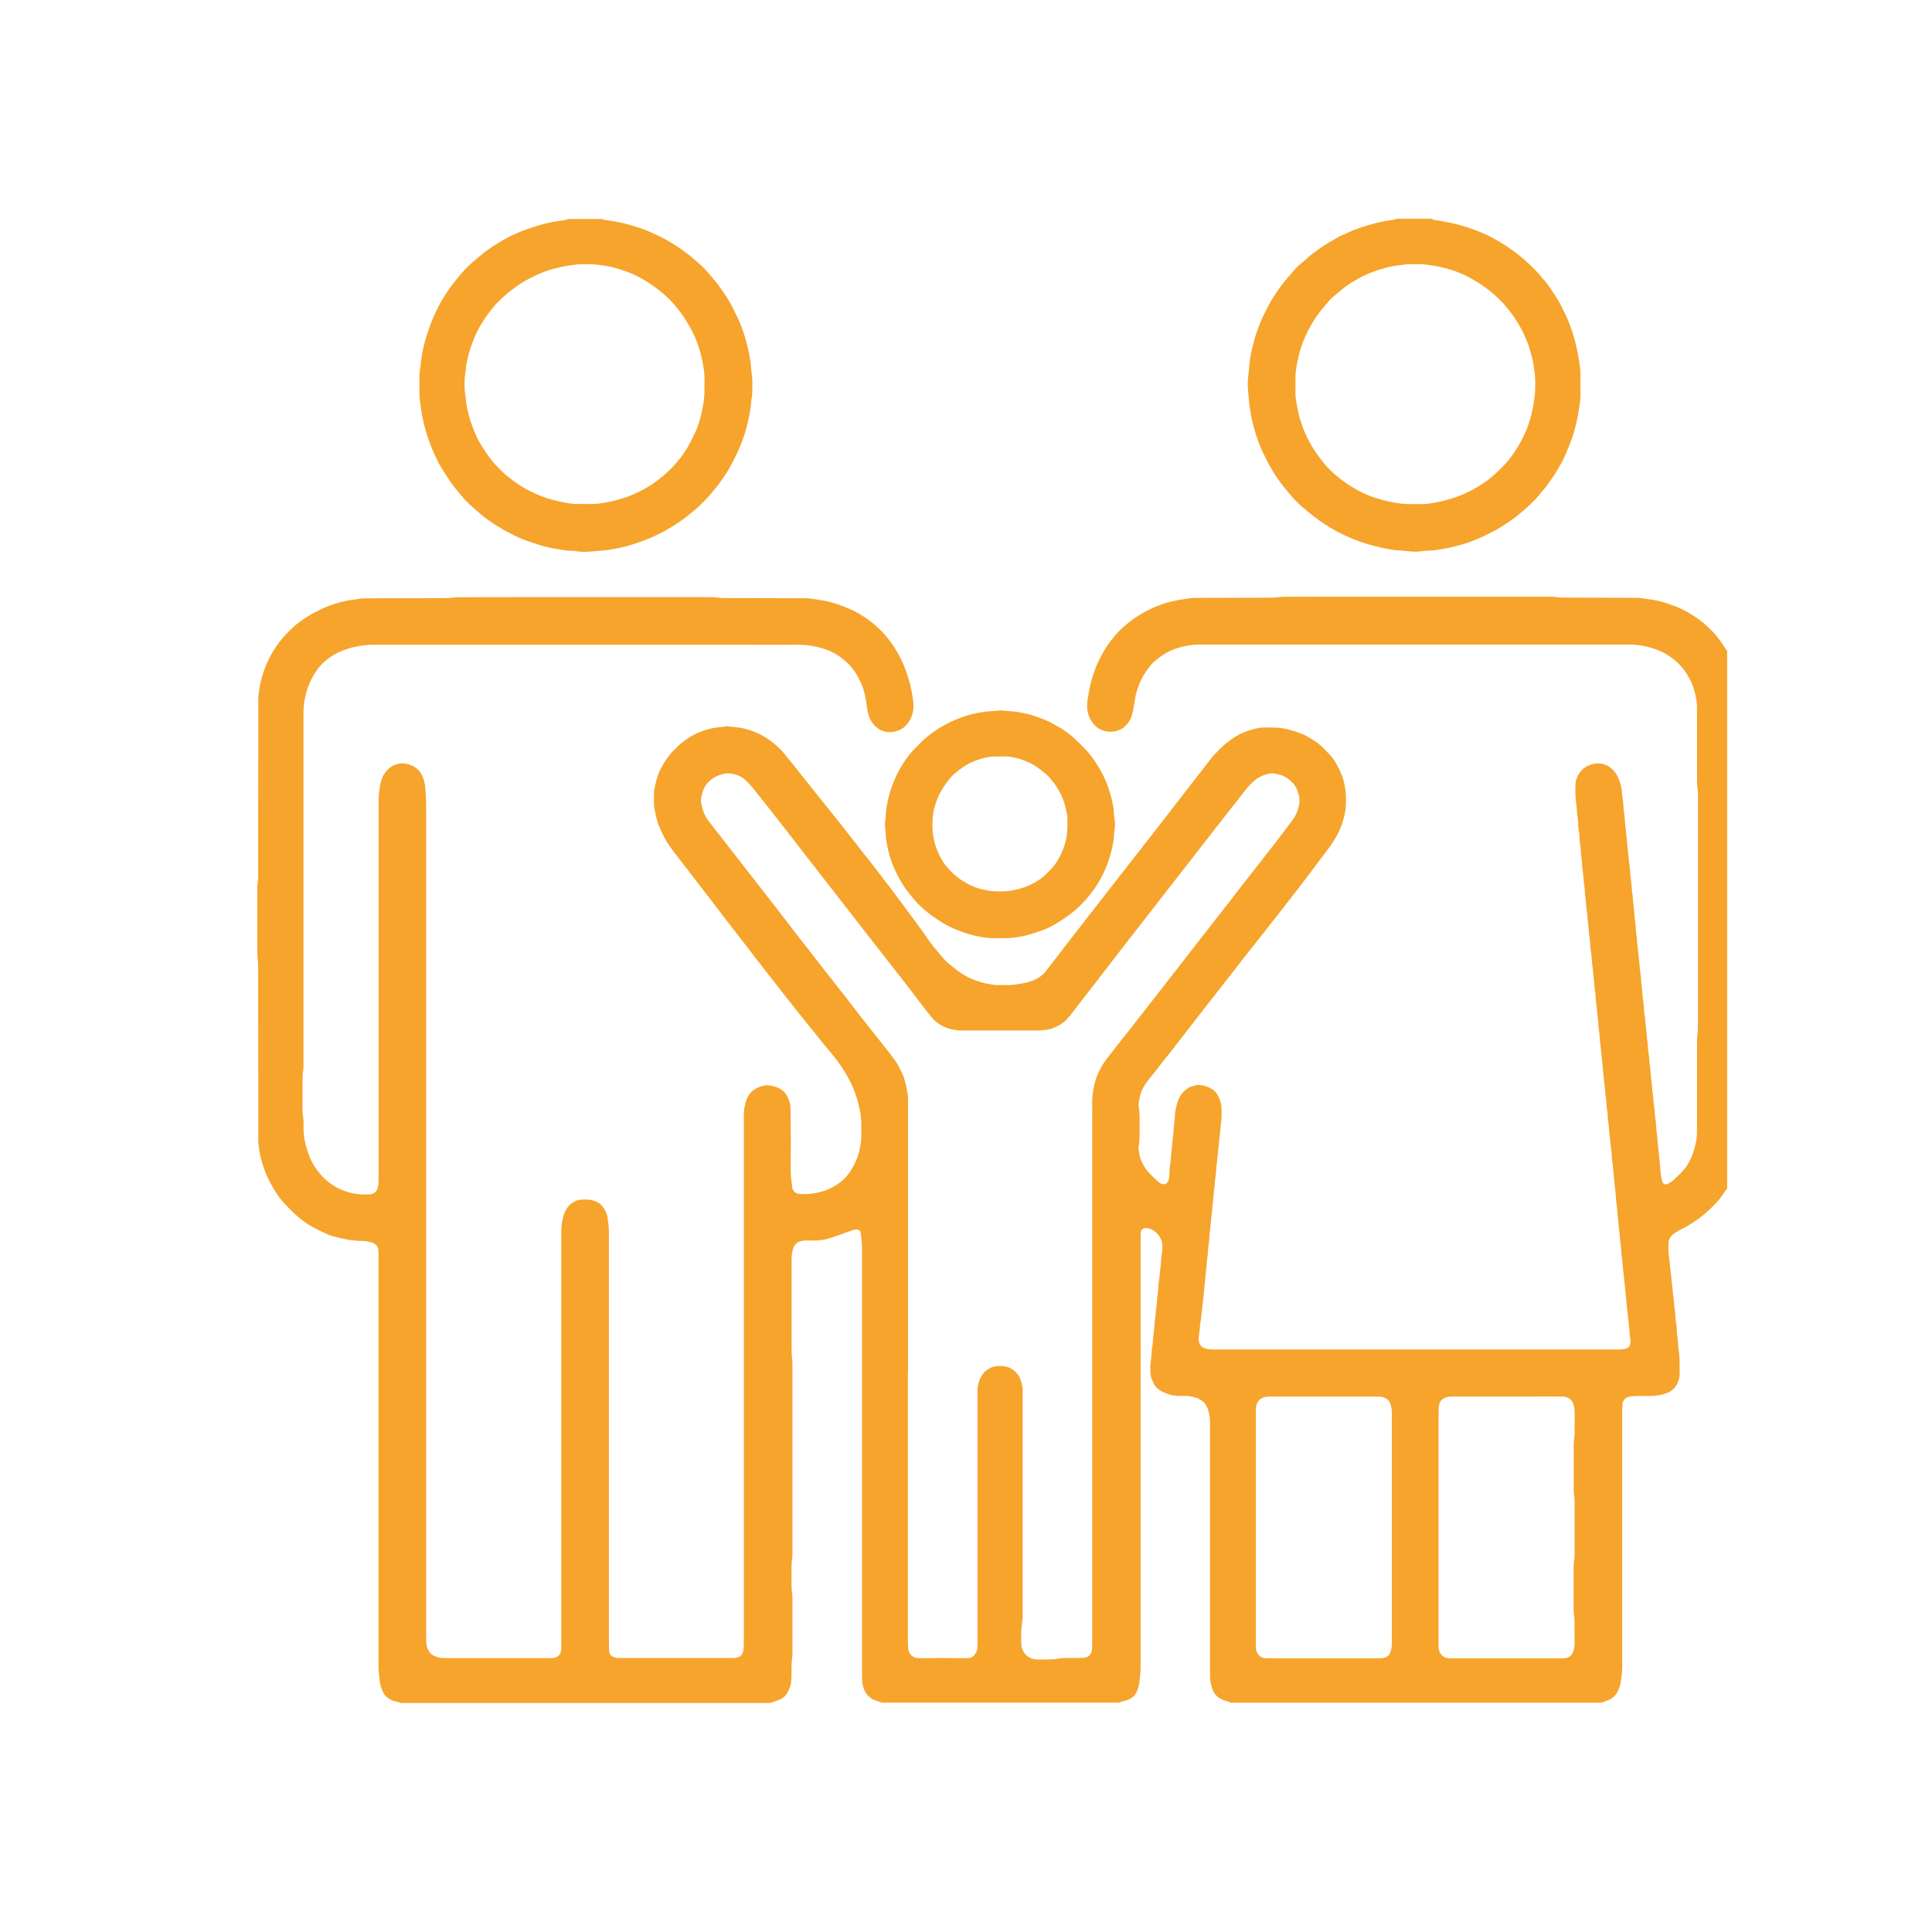 <?xml version="1.0" encoding="UTF-8"?>
<svg id="Capa_3" data-name="Capa 3" xmlns="http://www.w3.org/2000/svg" viewBox="0 0 250 250">
  <defs>
    <style>
      .cls-1 {
        fill: #f6a42c;
        stroke-width: 0px;
      }
    </style>
  </defs>
  <path class="cls-1" d="M51.98,220.41c-.11-.04-.21-.1-.33-.13-.17-.05-.34-.08-.51-.12-.35-.09-.66-.25-.95-.46-.24-.17-.44-.39-.58-.66-.26-.47-.41-.97-.47-1.51-.03-.35-.08-.7-.12-1.05-.02-.23-.03-.47-.04-.7,0-.35,0-.71,0-1.06,0-17.15,0-34.31,0-51.46,0-.38,0-.77,0-1.15,0-.18-.02-.35-.05-.53-.04-.24-.17-.44-.37-.58-.12-.08-.25-.15-.39-.2-.45-.14-.91-.23-1.39-.23-1.25,0-2.45-.26-3.65-.59-.37-.1-.73-.24-1.07-.4-.53-.26-1.06-.51-1.58-.79-.78-.42-1.49-.95-2.15-1.54-.57-.51-1.1-1.06-1.62-1.62-.36-.39-.68-.82-.96-1.26-.37-.57-.7-1.16-1-1.76-.54-1.09-.9-2.23-1.14-3.42-.13-.64-.2-1.28-.19-1.93,0-.38,0-.76,0-1.15,0-6.77,0-13.53-.01-20.3,0-.65,0-1.29-.09-1.94-.04-.23-.03-.47-.03-.7,0-2.68,0-5.35,0-8.03,0-.29,0-.59.05-.88.06-.41.07-.82.07-1.23,0-1.29,0-2.59,0-3.88,0-5.77,0-11.53.01-17.3,0-.5,0-1,.01-1.5,0-.29.03-.59.08-.88.06-.35.11-.7.18-1.04.42-1.92,1.22-3.68,2.4-5.26.56-.76,1.22-1.44,1.91-2.07.26-.24.54-.45.83-.66.64-.47,1.3-.91,2.02-1.26.58-.29,1.16-.58,1.77-.8,1.05-.39,2.13-.68,3.25-.8.09,0,.18-.01.26-.03.58-.13,1.17-.13,1.76-.13,3.03,0,6.06-.01,9.09-.02.62,0,1.23,0,1.85-.09.32-.04.65-.03.97-.03,2.32,0,4.65-.01,6.97-.01,8.18,0,16.36,0,24.54,0,.62,0,1.23,0,1.85.09.32.04.65.03.97.03,1.62,0,3.24,0,4.85.01,1.47,0,2.94,0,4.41.01,1.24,0,1.25,0,2.46.19.93.14,1.85.33,2.74.66.52.19,1.04.4,1.56.63.76.33,1.45.78,2.13,1.25.85.59,1.6,1.3,2.28,2.07.66.76,1.23,1.58,1.7,2.46.1.18.19.37.28.55.52,1,.88,2.05,1.17,3.14.2.74.34,1.49.44,2.25.1.74.06,1.47-.22,2.17-.21.53-.53.98-.97,1.34-.16.13-.33.24-.52.33-.55.24-1.13.34-1.72.26-.48-.06-.9-.26-1.27-.57-.51-.42-.87-.96-1.05-1.6-.1-.34-.18-.68-.22-1.04-.06-.68-.21-1.34-.37-1.99-.1-.4-.24-.79-.42-1.16-.11-.24-.24-.47-.35-.71-.27-.56-.66-1.04-1.05-1.52-.85-.88-1.81-1.59-2.96-2.02-.47-.17-.95-.31-1.44-.42-.72-.16-1.45-.25-2.19-.25-2.53.01-5.06,0-7.59,0-15.51,0-31.01,0-46.52,0-.24,0-.47,0-.71,0-.8-.03-1.59.07-2.37.22-1.11.21-2.16.57-3.13,1.16-.73.45-1.38.99-1.91,1.68-.83,1.1-1.38,2.32-1.67,3.66-.15.69-.24,1.39-.23,2.1,0,.62,0,1.24,0,1.85,0,14.21,0,28.42,0,42.63,0,.32,0,.65,0,.97,0,.29,0,.59-.05.88-.06.35-.07.7-.07,1.06,0,1.29,0,2.59,0,3.88,0,.35.01.71.07,1.06.05.29.06.59.06.88,0,.21,0,.41,0,.62,0,.92.17,1.81.45,2.69.18.56.38,1.11.66,1.63.24.44.51.86.83,1.25.13.16.26.32.39.48.08.09.15.18.24.26.92.86,1.95,1.51,3.16,1.86.94.27,1.9.37,2.88.29.06,0,.12-.01.17-.03.34-.08.59-.26.73-.58.09-.22.15-.45.17-.68.01-.23.02-.47.03-.71,0-.47,0-.94,0-1.41,0-15.68,0-31.36,0-47.05,0-.24,0-.47,0-.71,0-.29.02-.59.07-.88.03-.17.05-.35.07-.52.03-.32.12-.64.2-.95.19-.67.56-1.23,1.1-1.67.16-.13.34-.24.53-.32.24-.11.5-.18.76-.22.23-.04.47-.04.7,0,.41.07.8.19,1.16.4.4.22.71.52.92.92.26.47.42.97.49,1.5q.14,1.2.15,2.46c0,35.54,0,71.08,0,106.62,0,.41,0,.82,0,1.24,0,.21,0,.41.02.62.01.42.15.81.39,1.16.15.23.34.4.59.52.35.17.71.29,1.1.3.24.01.47.01.71.01,4.24,0,8.47,0,12.71,0,.21,0,.41,0,.62,0,.12,0,.23-.01.35-.03.55-.06.91-.42.97-.97.02-.18.03-.35.03-.53,0-.35,0-.71,0-1.06,0-17.36,0-34.72,0-52.08,0-.18,0-.35,0-.53-.02-.59.09-1.17.21-1.75.09-.43.26-.84.49-1.22.28-.44.66-.75,1.12-.97.21-.1.44-.16.68-.18.35-.03.71-.03,1.06,0,.42.04.81.16,1.17.36.29.16.52.38.71.65.2.29.36.61.46.95.05.17.09.34.11.52.04.29.08.58.11.88.02.26.04.53.04.79,0,.47,0,.94,0,1.41,0,17.01,0,34.01,0,51.02,0,.5,0,1,.01,1.5,0,.18.03.35.06.52.05.24.2.43.42.53.13.06.27.11.42.14.14.03.29.04.44.04.26,0,.53,0,.79,0,4.38,0,8.77,0,13.15,0,.29,0,.59,0,.88-.01.15,0,.29-.02.44-.06.34-.08.58-.27.7-.6.07-.19.12-.39.13-.6.01-.21.02-.41.02-.62,0-.41,0-.82,0-1.24,0-21.62,0-43.25,0-64.87,0-.79,0-1.59,0-2.38,0-.63.13-1.23.33-1.82.26-.77.78-1.3,1.52-1.63.24-.11.5-.18.76-.24.26-.06.53-.06.79-.01.17.03.35.07.52.11.32.08.61.21.89.38.28.18.51.4.68.68.33.54.53,1.12.55,1.75,0,.24.01.47.01.71,0,.79,0,1.59.02,2.38.02.76.02,1.53,0,2.29-.02.94,0,1.88,0,2.82,0,.38.02.76.08,1.14.05.32.07.64.11.96.03.21.14.38.29.53.18.17.39.26.63.27.5.04,1,.04,1.5-.02.97-.12,1.91-.36,2.78-.83.81-.44,1.52-.99,2.08-1.74.67-.88,1.11-1.87,1.4-2.93.11-.64.26-1.27.26-1.92,0-.44,0-.88,0-1.32.02-1.01-.14-1.99-.39-2.97-.23-.88-.54-1.74-.93-2.57-.49-1.01-1.08-1.96-1.74-2.86-.28-.38-.57-.75-.88-1.11-.75-.87-1.45-1.78-2.17-2.67-.37-.46-.75-.9-1.12-1.37-.4-.51-.8-1.01-1.21-1.52-.51-.65-1.02-1.29-1.53-1.94-.38-.48-.76-.97-1.14-1.46-.71-.9-1.42-1.8-2.12-2.71-.79-1.02-1.58-2.05-2.37-3.08-.61-.79-1.23-1.58-1.84-2.37-.16-.21-.32-.42-.48-.63-.88-1.14-1.74-2.3-2.63-3.43-1.03-1.32-2.04-2.66-3.08-3.98-.36-.46-.71-.94-1.06-1.41-.47-.64-.85-1.34-1.18-2.06-.06-.13-.12-.27-.18-.4-.2-.43-.34-.87-.46-1.33-.12-.46-.2-.92-.28-1.38-.03-.14-.04-.29-.04-.44,0-.47,0-.94,0-1.41,0-.15.01-.29.04-.44.16-.9.39-1.78.79-2.61.18-.37.39-.73.61-1.07.32-.49.67-.97,1.09-1.38.1-.1.21-.21.31-.31.57-.61,1.23-1.09,1.94-1.52.74-.45,1.53-.75,2.36-.97.43-.11.86-.21,1.3-.22.38-.01.76-.13,1.14-.11.35.02.7.09,1.05.11.74.05,1.45.25,2.14.5,1.01.37,1.91.91,2.74,1.58.57.46,1.08.99,1.55,1.57.66.82,1.33,1.65,1.99,2.48.83,1.03,1.65,2.07,2.47,3.11.83,1.03,1.66,2.06,2.49,3.09.48.6.94,1.2,1.41,1.81.31.39.62.79.93,1.18.65.83,1.31,1.67,1.96,2.5,1.69,2.15,3.32,4.35,4.95,6.55.75,1.02,1.51,2.03,2.22,3.08.41.61.88,1.17,1.36,1.74.15.18.31.36.46.54.3.36.63.69,1,.99.52.43,1.05.85,1.63,1.21.53.33,1.07.61,1.66.81.25.09.5.17.75.25.31.1.62.18.94.22.18.02.35.06.52.09.2.03.41.06.61.06.53,0,1.06,0,1.59,0,.18,0,.35-.03.53-.05.29-.04.58-.08.87-.12.53-.07,1.04-.2,1.54-.38.5-.18.95-.46,1.36-.8.13-.11.25-.25.36-.39.54-.69,1.08-1.4,1.62-2.09.82-1.04,1.6-2.11,2.43-3.14.61-.76,1.19-1.54,1.78-2.3.63-.81,1.27-1.62,1.9-2.43.61-.79,1.22-1.58,1.84-2.37.61-.79,1.23-1.58,1.85-2.36.09-.12.18-.23.27-.35.74-.95,1.48-1.9,2.23-2.85.61-.79,1.22-1.59,1.84-2.37.82-1.04,1.61-2.1,2.43-3.14.59-.74,1.15-1.49,1.73-2.23.5-.65,1.01-1.31,1.51-1.95.13-.16.26-.32.4-.47.24-.26.5-.5.74-.76.49-.51,1.05-.94,1.63-1.35,1.06-.74,2.24-1.16,3.5-1.39.17-.03.35-.04.53-.04.44,0,.88,0,1.32,0,.74,0,1.46.13,2.17.33.42.12.84.27,1.26.41.33.12.65.27.96.45.77.44,1.51.92,2.12,1.57.22.23.45.46.68.7.33.34.6.72.84,1.13.55.95.97,1.95,1.16,3.03.08.44.14.87.14,1.31,0,.26,0,.53,0,.79,0,.56-.06,1.12-.2,1.66-.03.11-.06.23-.09.34-.21.93-.6,1.78-1.08,2.6-.28.48-.59.95-.93,1.39-1.1,1.45-2.18,2.92-3.29,4.37-.82,1.08-1.65,2.14-2.49,3.21-.66.83-1.31,1.66-1.96,2.5-.99,1.28-2.01,2.54-3.01,3.81-.62.79-1.22,1.58-1.84,2.37-.61.79-1.23,1.58-1.85,2.36-.09.12-.18.24-.27.35-.74.95-1.48,1.9-2.23,2.85-.63.81-1.26,1.63-1.89,2.44-.82,1.04-1.61,2.1-2.45,3.12-.04.05-.08.09-.11.14-.62.82-1.26,1.63-1.91,2.43-.17.21-.31.43-.46.65-.32.5-.54,1.04-.64,1.63-.02.15-.05.29-.08.43-.05.26-.07.53-.02.79.09.5.09,1,.1,1.5,0,.65,0,1.29,0,1.94,0,.44-.02.88-.09,1.32-.06.35-.05.7.02,1.05.03.14.06.29.08.43.04.23.11.46.22.67.11.24.23.48.36.71.14.26.31.5.51.72.4.43.82.85,1.26,1.24.11.1.23.18.36.25.13.08.27.11.42.11.23,0,.39-.1.5-.3.09-.15.14-.32.17-.5.02-.15.04-.29.04-.44.02-.53.04-1.06.15-1.58.04-.7.12-1.41.2-2.11.05-.47.06-.94.14-1.4.03-.14.04-.29.04-.44.01-.44.06-.88.13-1.32.04-.26.05-.53.06-.79.03-.65.18-1.28.39-1.89.2-.57.52-1.05.99-1.44.2-.17.42-.32.68-.41.22-.07.45-.14.68-.19.2-.05.41-.04.61-.02.5.07.97.22,1.41.49.31.19.55.44.74.75.32.54.51,1.12.53,1.76.02.74.04,1.47-.11,2.2-.01.06-.02.12-.02.17-.02.8-.16,1.58-.23,2.37-.06.73-.17,1.46-.21,2.19-.1.46-.12.93-.14,1.4,0,.12-.01.24-.04.35-.08.43-.12.87-.14,1.32,0,.15-.03.29-.05.44-.01.09-.04.17-.04.26-.05.82-.17,1.64-.24,2.46-.02.32-.04.65-.1.96-.01.06-.02.12-.03.17-.03.41-.05.82-.1,1.23-.05.41-.13.81-.13,1.23,0,.03,0,.06,0,.09,0,.41-.11.82-.15,1.23-.03.41-.02.82-.1,1.23-.06.32-.08.64-.1.96-.01.23-.02.47-.06.7-.06.38-.1.76-.12,1.14-.01.23-.04.47-.07.7-.01.12-.05.23-.05.35-.03.79-.17,1.58-.23,2.37-.02.23-.05.47-.08.7-.03.26-.06.53-.09.79-.02.18-.03.35-.07.53-.07.35-.1.7-.12,1.05-.02.26-.06.53-.1.79-.03.2-.04.41-.03.62.01.15.04.29.1.43.12.29.31.49.61.6.22.08.45.14.69.16.18.01.35.02.53.02.38,0,.76,0,1.15,0,16.71,0,33.42,0,50.13,0,.41,0,.82,0,1.24,0,.18,0,.35,0,.53-.04.14-.02.29-.07.42-.12.24-.09.38-.27.43-.52.03-.11.04-.23.04-.35,0-.15-.02-.29-.03-.44-.02-.15-.06-.29-.07-.44-.02-.8-.16-1.58-.23-2.37-.06-.73-.18-1.46-.21-2.19-.09-.46-.1-.94-.15-1.4-.08-.7-.15-1.4-.22-2.1,0-.09-.04-.17-.04-.26-.03-.41-.06-.82-.1-1.23-.04-.38-.14-.75-.14-1.14,0-.03,0-.06,0-.09,0-.47-.12-.93-.15-1.4-.04-.47-.04-.94-.13-1.4-.04-.23-.05-.47-.07-.7-.02-.23-.02-.47-.06-.7-.08-.47-.09-.94-.14-1.4-.08-.7-.16-1.4-.2-2.11-.09-.46-.1-.94-.15-1.4-.07-.7-.16-1.4-.2-2.11-.1-.49-.13-.99-.15-1.49,0-.15-.03-.29-.05-.44-.06-.32-.08-.64-.11-.96-.07-.76-.18-1.52-.22-2.28-.09-.43-.12-.87-.14-1.32,0-.15-.01-.3-.04-.44-.09-.46-.12-.93-.14-1.4,0-.12-.01-.24-.04-.35-.08-.43-.12-.87-.14-1.31,0-.15-.03-.29-.05-.44-.01-.09-.04-.17-.04-.26-.05-.79-.15-1.58-.23-2.37-.01-.12,0-.24-.02-.35-.11-.73-.15-1.46-.24-2.19-.01-.09-.04-.17-.04-.26-.03-.41-.05-.82-.1-1.23-.05-.41-.13-.81-.13-1.23,0-.06,0-.12,0-.18-.11-.76-.16-1.52-.25-2.28-.02-.17-.06-.35-.07-.52-.02-.5-.05-1-.15-1.49-.03-.74-.14-1.46-.21-2.19-.03-.32-.04-.65-.11-.96,0-.03-.01-.06-.01-.09-.03-.41-.05-.82-.1-1.23-.04-.41-.14-.81-.14-1.23,0-.32-.04-.65-.1-.96-.01-.06-.02-.12-.03-.17-.04-.76-.15-1.52-.22-2.28,0-.03,0-.06,0-.09,0-.44-.13-.87-.16-1.31-.03-.44-.04-.88-.12-1.32-.04-.2-.05-.41-.06-.61-.01-.15,0-.29-.02-.44-.04-.38-.11-.76-.14-1.14-.03-.38-.04-.76-.12-1.14,0-.03-.01-.06-.01-.09-.05-.79-.15-1.58-.23-2.37,0-.06,0-.12,0-.18,0-.44-.12-.87-.15-1.31-.03-.44-.03-.88-.12-1.32-.06-.29-.07-.58-.08-.88-.01-.35-.03-.71-.1-1.05-.02-.12-.05-.23-.05-.35,0-.71-.15-1.4-.19-2.11-.03-.53-.04-1.06-.01-1.59.02-.42.14-.81.33-1.18.34-.66.87-1.1,1.57-1.35.08-.03.17-.05.25-.08.68-.22,1.34-.13,1.97.17.11.05.21.11.3.18.4.3.75.66.98,1.12.1.21.2.43.28.65.18.53.32,1.07.35,1.63,0,.15.01.3.04.44.09.49.14.99.15,1.49.11.7.16,1.4.21,2.11.1.46.1.94.15,1.4.08.7.14,1.4.21,2.11.04.44.12.87.14,1.32,0,.12.02.24.04.35.08.41.1.82.13,1.23.07.76.18,1.52.22,2.28.09.43.1.88.14,1.31.07.73.17,1.46.21,2.19.09.43.12.87.14,1.32,0,.18.02.35.05.53.07.38.11.76.12,1.14,0,.03,0,.06,0,.09.1.76.16,1.52.25,2.28,0,.06.02.12.03.17.03.41.05.82.1,1.23.04.41.14.81.14,1.23,0,.32.04.65.1.96,0,.03.01.06.01.09.03.41.06.82.1,1.23.04.41.14.81.14,1.23,0,.32.04.65.1.97.04.2.06.41.07.61.02.35.05.7.11,1.05.04.23.05.47.07.7.02.23.02.47.06.7.08.47.12.93.14,1.4,0,.12.01.24.04.35.08.43.12.87.14,1.31,0,.15.03.29.05.44.01.09.04.17.04.26.03.41.05.82.1,1.23.04.41.14.81.14,1.23,0,.32.04.65.1.96.08.41.06.82.12,1.23.06.41.14.81.14,1.23,0,.44.12.87.15,1.31.04.44.04.88.11,1.32.05.26.06.53.08.79.02.23.02.47.06.7.07.44.1.88.14,1.32.06.73.16,1.46.21,2.19.02.35.1.7.16,1.05.02.12.07.22.13.32.11.17.36.26.54.18.08-.03.16-.07.24-.11.28-.16.54-.35.78-.58.29-.29.59-.58.88-.87.52-.53.91-1.15,1.21-1.83.32-.73.53-1.5.68-2.28.04-.23.06-.47.07-.7.02-.5.02-1,.02-1.5,0-3.3,0-6.59,0-9.89,0-.59,0-1.18.08-1.76.04-.32.03-.65.04-.97,0-1.47,0-2.94,0-4.41,0-8.15,0-16.3,0-24.45,0-.32,0-.65,0-.97,0-.21,0-.41-.03-.62-.09-.56-.08-1.11-.09-1.67,0-2.65,0-5.3,0-7.94,0-.38-.01-.76,0-1.15,0-.65-.12-1.29-.28-1.92-.2-.8-.52-1.57-.96-2.27-.56-.91-1.27-1.69-2.15-2.31-1-.71-2.12-1.14-3.31-1.4-.69-.15-1.39-.23-2.1-.22-2.8,0-5.59,0-8.39,0-15.48,0-30.95,0-46.43,0-.26,0-.53,0-.79,0-.74-.02-1.47.1-2.18.27-1.13.27-2.17.74-3.08,1.48-.11.09-.24.18-.35.27-.36.3-.7.63-.97,1.02-.29.41-.58.82-.81,1.26-.45.9-.79,1.84-.94,2.83-.06.38-.11.76-.18,1.13-.05.29-.12.58-.2.86-.18.64-.55,1.17-1.06,1.59-.14.11-.29.21-.45.28-.67.3-1.35.37-2.06.18-.78-.22-1.35-.7-1.74-1.39-.33-.57-.49-1.19-.48-1.86,0-.32.01-.65.08-.97.09-.46.14-.93.24-1.39.19-.8.42-1.59.7-2.37.05-.14.1-.28.16-.41.46-1.02.95-2.02,1.62-2.93.54-.73,1.11-1.45,1.8-2.06.75-.66,1.55-1.27,2.41-1.77,1.43-.84,2.96-1.44,4.6-1.75.52-.1,1.05-.17,1.57-.26.23-.04.47-.05.7-.05.5-.01,1-.01,1.5-.01,2.59,0,5.18-.01,7.77-.02.56,0,1.12,0,1.67-.08.32-.04.65-.03.97-.04,2.06,0,4.12-.01,6.18-.01,9.06,0,18.12,0,27.19,0,.24,0,.47,0,.71,0,.21,0,.41,0,.62.03.56.09,1.11.08,1.67.09,2.68,0,5.35.01,8.03.02.32,0,.65,0,.97.01.27,0,.53.02.79.07.14.03.29.05.44.07,1.33.14,2.6.51,3.83,1,1.02.4,1.96.95,2.85,1.59.82.59,1.55,1.27,2.21,2.02.45.51.84,1.06,1.2,1.63.11.17.22.34.33.51v69.55c-.27.31-.48.67-.72,1-.17.24-.34.48-.54.69-.63.66-1.27,1.31-1.99,1.87-.79.62-1.62,1.17-2.51,1.62-.18.09-.37.18-.55.29-.2.12-.4.24-.6.38-.41.29-.64.68-.67,1.18-.03.62-.03,1.24.06,1.85.06.38.1.76.12,1.14,0,.12.01.24.04.35.08.43.1.88.15,1.31.07.64.16,1.28.19,1.93,0,.09.02.18.04.26.06.32.09.64.11.96.02.26.05.53.09.79.11.7.08,1.41.22,2.1.04.17.02.35.04.53.02.26.02.53.06.79.07.44.12.87.13,1.32,0,.15.01.3.04.44.13.64.13,1.29.14,1.93,0,.44,0,.88,0,1.32-.01.42-.13.81-.3,1.19-.07.16-.17.31-.28.45-.29.35-.63.61-1.06.77-.61.22-1.24.37-1.89.37-.62,0-1.23,0-1.85.01-.26,0-.53,0-.79.03-.24.02-.46.08-.68.18-.16.08-.29.2-.38.36-.07.13-.13.27-.15.41-.02.2-.04.41-.05.61,0,.5,0,1,0,1.5,0,10.58,0,21.17,0,31.75,0,.74-.07,1.47-.19,2.19-.07.44-.22.85-.42,1.25-.24.46-.59.8-1.06,1.02-.19.09-.38.16-.57.22-.14.05-.28.09-.4.17h-48.02c-.11-.05-.21-.1-.32-.14-.19-.07-.4-.11-.59-.19-.73-.27-1.25-.76-1.49-1.52-.03-.08-.06-.17-.08-.25-.11-.43-.2-.86-.19-1.31,0-.47,0-.94,0-1.41,0-10.12,0-20.23,0-30.35,0-.29,0-.59,0-.88.02-.53-.06-1.06-.17-1.57-.07-.35-.22-.67-.41-.97-.15-.22-.34-.41-.56-.55-.22-.15-.46-.27-.71-.34-.42-.12-.85-.22-1.3-.22-.32,0-.65,0-.97-.01-.84-.03-1.62-.26-2.34-.7-.31-.19-.56-.43-.74-.74-.33-.54-.52-1.12-.53-1.75,0-.24-.01-.47,0-.71.06-.67.18-1.34.19-2.02,0-.12.03-.23.05-.35.06-.32.09-.64.1-.96,0-.41.1-.82.14-1.23.04-.41.07-.82.1-1.23,0-.03,0-.06.01-.09.06-.29.08-.58.1-.88.06-.76.19-1.52.22-2.28.1-.49.13-.99.15-1.49,0-.18.04-.35.07-.52.1-.76.15-1.52.25-2.28,0-.03,0-.06,0-.09.01-.38.04-.76.12-1.14.06-.32.07-.64.06-.97,0-.3-.07-.58-.19-.85-.29-.65-.78-1.09-1.44-1.35-.22-.09-.46-.1-.7-.06-.2.03-.38.21-.43.4-.04.17-.06.35-.06.52,0,.56,0,1.12,0,1.68,0,17.76,0,35.52,0,53.29,0,.35,0,.71,0,1.06,0,.23-.02.47-.04.7-.03.35-.08.7-.11,1.05-.04.41-.16.8-.31,1.19-.22.55-.63.91-1.17,1.13-.14.06-.28.1-.42.14-.14.04-.29.06-.43.1-.11.03-.22.08-.33.13h-30.72c-.11-.05-.21-.11-.32-.14-.19-.07-.4-.12-.59-.19-.14-.05-.27-.12-.39-.2-.47-.33-.82-.76-1-1.31-.12-.37-.19-.74-.2-1.13,0-.65-.02-1.29-.02-1.94,0-17.74,0-35.48,0-53.21,0-.29,0-.59,0-.88,0-.62-.11-1.23-.18-1.84-.02-.2-.23-.37-.43-.38-.18-.01-.36,0-.52.06-.42.14-.84.28-1.25.44-.6.23-1.22.44-1.84.63-.65.2-1.32.31-2,.29-.26,0-.53,0-.79,0-.18,0-.35,0-.53.02-.24.02-.46.08-.68.18-.22.1-.4.25-.52.46-.06.1-.11.21-.15.32-.13.42-.22.85-.22,1.3,0,.24,0,.47,0,.71,0,1.26,0,2.53,0,3.79,0,2.38,0,4.77,0,7.15,0,.47,0,.94.07,1.41.03.23.04.47.04.7,0,.26,0,.53,0,.79,0,7.65,0,15.3,0,22.95,0,.24,0,.47,0,.71,0,.21,0,.41-.04.62-.07.47-.08.94-.08,1.41,0,.62,0,1.24,0,1.85,0,.35,0,.71.06,1.06.05.29.06.59.06.88,0,2.29,0,4.59,0,6.88,0,.24,0,.47-.03.7-.09.58-.09,1.17-.09,1.76,0,.41,0,.82-.03,1.23-.03.6-.22,1.15-.52,1.67-.23.39-.56.69-.98.86-.24.1-.5.18-.75.26-.14.04-.28.09-.41.17h-47.66ZM117.49,177.49h-.01c0,9.8,0,19.59,0,29.39,0,1.74,0,3.47,0,5.21,0,.32,0,.65.02.97,0,.15.02.29.05.44.11.46.36.8.82.97.14.05.28.09.43.09.32.02.65.02.97.01,1.5-.03,3-.03,4.5,0,.24,0,.47,0,.71,0,.15,0,.29-.02.44-.03.21-.03.39-.12.55-.26.11-.1.21-.21.28-.34.12-.21.2-.43.21-.67.02-.41.03-.82.03-1.23,0-10.5,0-21.01,0-31.51,0-.24,0-.47,0-.71.02-.63.2-1.22.51-1.76.21-.36.5-.66.85-.88.33-.21.68-.36,1.07-.39.5-.04,1-.06,1.48.11.03,0,.06.02.08.03.54.2.96.56,1.3,1.02.05.07.1.15.13.23.24.54.42,1.1.42,1.7,0,.24,0,.47,0,.71,0,9.12,0,18.24,0,27.36,0,.41,0,.82,0,1.24,0,.29-.03.59-.08.88-.15.91-.13,1.82-.09,2.73.02.42.18.8.42,1.14.1.15.23.27.37.37.34.24.72.4,1.14.42.15,0,.29.02.44.02.59,0,1.18-.02,1.76-.04.18,0,.35-.02.53-.06.46-.09.93-.11,1.41-.11.38,0,.76,0,1.15,0,.24,0,.47,0,.71-.01.12,0,.23-.03.35-.05.41-.08.74-.41.82-.83.02-.12.04-.23.05-.35.01-.23.02-.47.02-.71,0-.47,0-.94,0-1.41,0-22.36,0-44.72,0-67.08,0-.47.01-.94,0-1.41-.02-.71.08-1.41.23-2.1.12-.55.26-1.09.49-1.6.32-.7.68-1.37,1.16-1.97.56-.72,1.11-1.45,1.68-2.16.84-1.03,1.63-2.08,2.46-3.12.48-.6.94-1.21,1.41-1.81.71-.9,1.42-1.81,2.12-2.71.13-.16.25-.33.37-.49.62-.79,1.23-1.57,1.85-2.36.61-.79,1.22-1.58,1.84-2.37.69-.88,1.38-1.76,2.06-2.64.14-.19.28-.38.43-.56.63-.81,1.27-1.62,1.9-2.43.6-.77,1.19-1.54,1.78-2.3.69-.88,1.38-1.76,2.07-2.64.38-.49.75-.98,1.14-1.46,1.01-1.26,1.96-2.57,2.94-3.86.25-.33.44-.7.59-1.08.15-.38.25-.78.29-1.2.05-.6-.1-1.17-.33-1.72-.23-.53-.61-.93-1.06-1.28-.3-.23-.63-.43-1.01-.54-.28-.08-.57-.14-.86-.2-.17-.04-.35-.03-.53,0-.17.04-.35.07-.52.12-.57.17-1.1.43-1.54.83-.42.37-.81.77-1.15,1.22-.59.77-1.2,1.53-1.8,2.29-.85,1.09-1.7,2.18-2.55,3.27-.81,1.05-1.63,2.09-2.44,3.13-.83,1.07-1.66,2.13-2.49,3.2-.81,1.05-1.63,2.09-2.44,3.13-.83,1.07-1.66,2.13-2.49,3.2-.83,1.07-1.67,2.13-2.49,3.21-.72.93-1.43,1.87-2.16,2.8-.16.21-.32.42-.48.63-.58.74-1.16,1.48-1.74,2.23-.58.74-1.13,1.5-1.73,2.23-.19.23-.38.45-.61.63-.35.27-.72.51-1.13.69-.3.14-.6.24-.92.3-.52.11-1.05.15-1.58.15-2.65,0-5.3,0-7.94,0-.56,0-1.12,0-1.68,0-.57,0-1.11-.09-1.65-.24-.57-.16-1.1-.42-1.56-.79-.28-.22-.54-.45-.75-.74-.14-.19-.3-.36-.45-.55-.56-.72-1.11-1.44-1.67-2.17-.3-.4-.6-.8-.91-1.2-.98-1.25-1.96-2.5-2.93-3.75-.79-1.02-1.59-2.04-2.39-3.06-.89-1.13-1.77-2.28-2.65-3.41-.47-.6-.93-1.21-1.41-1.81-.71-.9-1.41-1.81-2.12-2.71-.13-.16-.25-.33-.37-.49-.63-.81-1.27-1.62-1.9-2.44-.6-.77-1.19-1.54-1.78-2.3-.71-.9-1.41-1.81-2.12-2.71-.2-.25-.4-.51-.6-.76-.57-.71-1.14-1.42-1.7-2.14-.33-.42-.7-.8-1.08-1.16-.28-.27-.61-.46-.97-.6-.39-.15-.79-.21-1.21-.25-.12-.01-.24,0-.35.02-.59.09-1.14.3-1.64.62-.15.09-.29.2-.42.32-.49.45-.82.99-.98,1.64-.03.14-.07.29-.1.43-.07.32-.08.64,0,.96.03.14.06.29.1.43.16.64.42,1.22.82,1.74.43.56.86,1.12,1.3,1.67.85,1.09,1.7,2.18,2.55,3.27.81,1.05,1.63,2.09,2.44,3.13.83,1.07,1.66,2.14,2.49,3.2.74.95,1.47,1.91,2.21,2.87.14.19.28.38.43.56.6.77,1.2,1.53,1.79,2.29.63.81,1.26,1.63,1.89,2.44.78,1,1.57,1.98,2.35,2.98.65.83,1.29,1.68,1.94,2.51.05.07.11.14.16.21.51.65,1.02,1.29,1.53,1.94.62.78,1.23,1.57,1.86,2.35.42.53.83,1.07,1.23,1.61.12.17.23.34.33.52.19.36.38.73.56,1.1.13.26.23.54.31.82.27.97.48,1.94.45,2.95,0,.18,0,.35,0,.53,0,11.42,0,22.83,0,34.25ZM162.5,197.63h0c0,4.88,0,9.76,0,14.64,0,.26,0,.53,0,.79,0,.12.01.24.03.35.08.53.46,1.14,1.24,1.16.26,0,.53.01.79.01,4.47,0,8.94,0,13.4,0,.24,0,.47,0,.71,0,.12,0,.24-.01.35-.04.47-.1.8-.35.93-.83.09-.31.15-.63.15-.96,0-.26,0-.53,0-.79,0-9.5,0-18.99,0-28.49,0-.24,0-.47,0-.71,0-.36-.06-.7-.16-1.04-.11-.39-.36-.66-.73-.84-.19-.09-.39-.15-.59-.15-.35-.01-.71-.02-1.06-.02-2.62,0-5.23.01-7.85.01-1.62,0-3.23-.01-4.85-.01-.29,0-.59,0-.88.02-.27.01-.52.1-.75.22-.21.11-.38.28-.49.49-.13.24-.21.49-.22.75-.01.32-.02.65-.02.97,0,4.82,0,9.64,0,14.46ZM186.15,197.71c0,4.79,0,9.59,0,14.38,0,.32,0,.65,0,.97,0,.15.02.29.05.44.1.53.53.96,1.07,1.04.15.02.29.04.44.04.26,0,.53,0,.79,0,4.29,0,8.59,0,12.88,0,.26,0,.53,0,.79,0,.15,0,.29-.01.44-.04.44-.07.75-.31.93-.72.01-.03.02-.05.03-.08.11-.31.18-.62.18-.95,0-1.06,0-2.12-.01-3.18,0-.18-.02-.35-.05-.53-.05-.32-.06-.64-.06-.97,0-1.76,0-3.53,0-5.29,0-.29,0-.59.06-.88.06-.35.06-.7.06-1.06,0-2.12,0-4.23,0-6.35,0-.32,0-.65-.05-.97-.06-.35-.06-.7-.06-1.06,0-1.76,0-3.53,0-5.29,0-.35.01-.7.06-1.06.03-.2.05-.41.05-.61,0-.94,0-1.88.01-2.82,0-.36-.06-.7-.17-1.04-.11-.36-.34-.61-.66-.79-.21-.11-.44-.17-.68-.18-.32,0-.65-.01-.97-.01-2.68,0-5.35,0-8.03.01-1.59,0-3.18,0-4.76,0-.29,0-.59,0-.88.02-.27.01-.52.09-.76.2-.22.11-.38.27-.49.49-.13.27-.2.55-.2.85,0,.35-.01.71-.01,1.06,0,4.79,0,9.59,0,14.38Z"/>
  <path class="cls-1" d="M77.93,28.34c.13.07.27.13.42.14.5.04.99.14,1.48.23.55.1,1.1.23,1.63.38,1.04.3,2.08.63,3.06,1.11.03.01.05.03.08.04,1.66.71,3.16,1.69,4.59,2.78.66.58,1.37,1.11,1.97,1.76.28.3.56.6.82.92.35.43.73.84,1.06,1.3.67.93,1.31,1.88,1.82,2.91.39.79.79,1.58,1.1,2.41.21.55.4,1.11.55,1.68.11.43.23.85.32,1.28.18.8.33,1.61.37,2.44,0,.18.03.35.06.53.07.38.09.76.09,1.14,0,.35,0,.71,0,1.06,0,.32-.02.65-.07.97-.03.14-.05.29-.06.44-.05.79-.19,1.58-.36,2.35-.22,1.04-.51,2.05-.89,3.04-.43,1.13-.97,2.21-1.55,3.26-.4.72-.88,1.39-1.36,2.06-.31.43-.67.82-1,1.23-.35.44-.73.84-1.13,1.24-.37.37-.75.74-1.18,1.07-.37.29-.71.61-1.09.89-1.88,1.4-3.92,2.49-6.14,3.23-.95.32-1.91.6-2.9.77-.46.08-.93.18-1.39.22-.73.06-1.46.11-2.2.18-.38.03-.76.02-1.14-.04-.38-.06-.76-.09-1.14-.1-.32,0-.64-.04-.96-.1-.38-.07-.75-.13-1.13-.19-.81-.14-1.61-.36-2.39-.62-1.64-.54-2.12-.73-3.65-1.54-1.15-.61-2.22-1.32-3.24-2.12-.14-.11-.27-.23-.4-.35-.15-.14-.3-.29-.46-.41-.47-.35-.88-.78-1.29-1.2-.06-.06-.13-.12-.18-.19-.54-.66-1.12-1.29-1.61-1.98-.46-.65-.89-1.31-1.3-1.99-.7-1.16-1.23-2.41-1.68-3.69-.4-1.14-.7-2.31-.91-3.5-.04-.23-.07-.47-.1-.7-.02-.17-.02-.35-.06-.53-.11-.52-.12-1.05-.12-1.58,0-.56,0-1.12,0-1.68,0-.21,0-.41.02-.62.15-1.14.25-2.28.52-3.4.29-1.17.66-2.32,1.11-3.44.73-1.82,1.72-3.48,2.93-5.01.6-.76,1.23-1.5,1.94-2.16.26-.24.51-.49.79-.7.12-.09.23-.18.34-.28.8-.7,1.66-1.31,2.57-1.85.5-.3,1.01-.6,1.54-.86.74-.37,1.5-.69,2.28-.95.69-.24,1.39-.47,2.11-.65.83-.21,1.67-.36,2.51-.47.21-.03.41-.06.59-.16h4.41ZM91.17,49.91s0,0,0,0c0-.44,0-.88-.02-1.32,0-.23-.03-.47-.06-.7-.12-.79-.27-1.56-.48-2.33-.27-.97-.62-1.9-1.09-2.79-.27-.52-.59-1.02-.89-1.52-.35-.58-.78-1.1-1.21-1.63-.46-.57-.98-1.09-1.54-1.57-.6-.52-1.23-1-1.9-1.43-1.04-.68-2.13-1.24-3.32-1.62-.28-.09-.56-.19-.84-.27-.25-.07-.51-.13-.77-.2-.51-.13-1.04-.16-1.57-.25-.35-.06-.7-.09-1.05-.09-.38,0-.76,0-1.15,0-.21,0-.41,0-.62.03-.7.1-1.4.17-2.09.33-1.01.22-1.99.52-2.93.94-.75.34-1.48.72-2.18,1.15-.85.53-1.63,1.15-2.38,1.82-.96.87-1.78,1.87-2.48,2.97-.35.55-.7,1.09-.96,1.68-.48,1.08-.9,2.17-1.14,3.33-.1.49-.23.97-.24,1.48,0,.09-.01.18-.03.26-.14.67-.12,1.35-.11,2.02,0,.21.02.41.05.61.05.35.1.7.12,1.05.01.15.04.29.06.44.17,1.02.45,2.01.81,2.97.23.6.46,1.21.78,1.77.15.25.29.51.45.76.65,1.05,1.37,2.05,2.28,2.91.28.26.54.55.83.79.69.55,1.39,1.09,2.15,1.54,1.25.74,2.57,1.3,3.97,1.67.65.17,1.32.31,1.98.41.32.05.64.09.96.09.62,0,1.23,0,1.85.01.83.01,1.64-.13,2.45-.29.78-.16,1.54-.38,2.29-.64,1.03-.37,2-.86,2.93-1.43.53-.32,1.01-.71,1.5-1.09.74-.59,1.41-1.25,2.02-1.97.72-.85,1.35-1.78,1.84-2.79.14-.29.28-.58.43-.87.32-.63.54-1.3.73-1.98.06-.23.12-.45.17-.68.25-1.07.4-2,.38-3.05,0-.18,0-.35,0-.53Z"/>
  <path class="cls-1" d="M185.26,28.34c.13.07.27.13.41.14.79.08,1.56.27,2.34.42.2.04.4.09.6.14,1.65.46,3.25,1.03,4.75,1.86,1.19.65,2.31,1.41,3.37,2.26.78.63,1.49,1.33,2.19,2.05.16.17.31.35.46.53.09.11.18.24.28.34.41.43.74.91,1.07,1.4.23.34.46.69.68,1.03.13.2.25.4.36.61.5.94.98,1.88,1.35,2.87.12.33.24.66.35,1,.36,1.12.62,2.27.82,3.43.08.46.13.93.19,1.4.02.17.03.35.03.53,0,.94,0,1.88,0,2.82,0,.32-.03.64-.08.97-.09.58-.16,1.16-.27,1.74-.17.87-.39,1.72-.65,2.56-.12.39-.28.77-.43,1.16-.29.74-.59,1.47-.97,2.17-.45.83-.91,1.65-1.48,2.4-.14.19-.27.38-.41.58-.17.24-.34.48-.54.69-.1.11-.2.21-.29.33-.49.67-1.1,1.22-1.69,1.8-.12.12-.26.23-.4.35-.16.13-.32.26-.47.39-.46.42-.96.78-1.46,1.13-.36.25-.73.49-1.1.73-.12.08-.25.16-.37.23-1.21.66-2.45,1.28-3.75,1.75-.83.3-1.69.51-2.55.71-.63.14-1.27.23-1.91.33-.23.04-.47.04-.7.05-.35.01-.7.04-1.05.09-.56.08-1.11.08-1.67,0-.38-.05-.76-.09-1.14-.1-.32,0-.64-.05-.96-.1-.85-.12-1.68-.31-2.5-.53-1.95-.5-3.78-1.28-5.52-2.31-1.09-.65-2.11-1.4-3.07-2.22-.07-.06-.13-.12-.2-.17-.48-.35-.88-.78-1.3-1.19-.02-.02-.04-.04-.06-.06-1.05-1.19-2.07-2.4-2.88-3.78-.49-.84-.93-1.7-1.35-2.58-.05-.11-.1-.21-.14-.32-.46-1.15-.85-2.32-1.12-3.53-.16-.69-.26-1.39-.37-2.08-.03-.17-.03-.35-.04-.53-.02-.23-.04-.47-.07-.7-.12-.91-.12-1.82,0-2.73.02-.17.05-.35.06-.53.04-1,.22-1.99.46-2.96.08-.31.16-.63.24-.94.04-.14.07-.29.12-.43.3-.86.58-1.73.98-2.55.35-.71.7-1.43,1.1-2.11.41-.68.85-1.34,1.33-1.97.34-.45.67-.89,1.07-1.29.12-.13.23-.26.34-.4.39-.48.82-.92,1.31-1.3.14-.11.28-.22.4-.34.58-.55,1.22-1.01,1.87-1.47.8-.56,1.64-1.03,2.49-1.51.08-.04.15-.09.24-.12.7-.3,1.39-.64,2.11-.89.92-.32,1.84-.61,2.79-.82.57-.12,1.15-.25,1.74-.31.18-.02.35-.06.5-.15h4.59ZM182.98,65.23h0c.21,0,.41,0,.62,0,.83.03,1.64-.09,2.45-.26,1.5-.31,2.95-.78,4.32-1.5,1.31-.69,2.51-1.52,3.56-2.57.27-.27.54-.54.8-.82.14-.15.28-.3.41-.46.97-1.19,1.75-2.5,2.35-3.92.06-.13.1-.27.16-.41.55-1.41.8-2.88.98-4.38,0-.06,0-.12.01-.18.02-.65.04-1.29,0-1.94-.04-.56-.13-1.11-.22-1.66-.05-.35-.13-.7-.22-1.03-.38-1.31-.32-1.31-.86-2.5-.06-.13-.11-.27-.17-.41-.1-.21-.2-.42-.32-.63-.16-.28-.32-.56-.49-.84-.5-.83-1.08-1.61-1.73-2.33-.91-1.01-1.93-1.89-3.07-2.63-.3-.19-.6-.37-.9-.55-1.16-.71-2.42-1.19-3.74-1.54-.88-.24-1.79-.33-2.69-.47-.06,0-.12-.01-.18-.01-.65,0-1.29,0-1.94,0-.58.08-1.17.14-1.75.23-1.41.23-3.57.99-4.7,1.7-.1.06-.21.11-.31.17-.73.39-1.38.89-2.02,1.42-.23.19-.45.38-.67.57-.34.28-.65.59-.93.94-.13.16-.26.32-.39.47-.88.96-1.54,2.08-2.15,3.22-.06.1-.1.21-.14.32-.08.19-.16.38-.25.57-.27.59-.47,1.2-.64,1.83-.18.65-.32,1.31-.42,1.98-.06.38-.11.76-.11,1.14,0,.71,0,1.41,0,2.12,0,.23.01.47.05.7.17,1.2.39,2.38.83,3.51.13.33.23.67.38.99.48,1.07,1.06,2.1,1.78,3.04.27.35.53.7.82,1.04.86.98,1.85,1.81,2.93,2.53,1.11.73,2.28,1.34,3.55,1.74.53.17,1.07.32,1.61.45.98.22,1.96.38,2.97.36.15,0,.29,0,.44,0Z"/>
  <path class="cls-1" d="M129.32,121.4c-.29,0-.59,0-.88,0-.38,0-.76-.06-1.14-.11-1.44-.19-2.8-.66-4.13-1.24-.24-.11-.48-.23-.71-.36-.26-.14-.51-.29-.76-.45-1.13-.7-2.17-1.51-3.09-2.48-.24-.25-.89-1.05-1.23-1.5-.71-.94-1.28-1.97-1.74-3.06-.37-.87-.64-1.77-.82-2.69-.11-.55-.2-1.1-.21-1.66,0-.26-.05-.53-.08-.79-.03-.23-.03-.47,0-.7.03-.26.08-.53.08-.79.01-.71.16-1.4.3-2.09.18-.84.46-1.64.78-2.43.52-1.3,1.25-2.46,2.11-3.55.13-.16.27-.31.41-.46.29-.3.57-.59.86-.88,1.03-1.03,2.2-1.85,3.49-2.52.81-.42,1.65-.77,2.52-1.04.56-.17,1.13-.31,1.71-.4.52-.09,1.04-.16,1.58-.18.23,0,.47-.04.7-.07.26-.03.53-.03.79,0,.26.03.53.08.79.08.62,0,1.23.13,1.83.25,1.16.23,2.26.65,3.33,1.13.13.06.26.13.39.21.18.1.36.21.54.31.99.53,1.88,1.2,2.68,1.99.25.25.5.5.75.75.78.77,1.42,1.64,1.99,2.58.46.76.84,1.55,1.15,2.38.37.96.61,1.96.78,2.98.02.12.03.23.03.35.02.35.05.7.11,1.05.07.44.06.88,0,1.32-.03.2-.07.41-.07.61-.02.8-.19,1.58-.39,2.34-.24.94-.56,1.86-1,2.73-.33.66-.67,1.31-1.1,1.91-.51.72-1.06,1.41-1.68,2.04-.72.74-1.52,1.39-2.38,1.95-.37.24-.74.49-1.12.71-.61.35-1.25.65-1.92.87-.42.14-.84.28-1.26.41-.48.15-.97.24-1.46.33-.84.16-1.69.18-2.55.17ZM129.38,97.89h0c-.21,0-.41,0-.62,0-.56,0-1.11.1-1.65.25-.8.22-1.56.53-2.26.97-.45.28-.87.61-1.27.95-.22.19-.43.4-.62.62-.57.68-1.07,1.4-1.45,2.2-.54,1.16-.86,2.37-.85,3.66,0,.15,0,.29,0,.44,0,.5.06.99.15,1.49.21,1.08.63,2.08,1.2,3.01.15.25.32.49.52.71.6.69,1.26,1.31,2.04,1.8.8.51,1.65.9,2.58,1.1.46.1.92.22,1.39.24.88.04,1.76.04,2.63-.14.96-.2,1.87-.5,2.72-.99.51-.29,1-.62,1.42-1.04.21-.21.42-.42.62-.62.42-.42.76-.9,1.05-1.41.1-.18.19-.36.28-.55.56-1.15.87-2.37.87-3.65,0-.35,0-.71-.01-1.06,0-.18-.01-.35-.05-.53-.13-.63-.27-1.26-.5-1.87-.23-.61-.54-1.18-.89-1.72-.39-.59-.83-1.14-1.36-1.61-.2-.17-.41-.33-.62-.5-.86-.69-1.83-1.17-2.89-1.47-.59-.17-1.2-.3-1.82-.29-.21,0-.41,0-.62,0Z"/>
</svg>